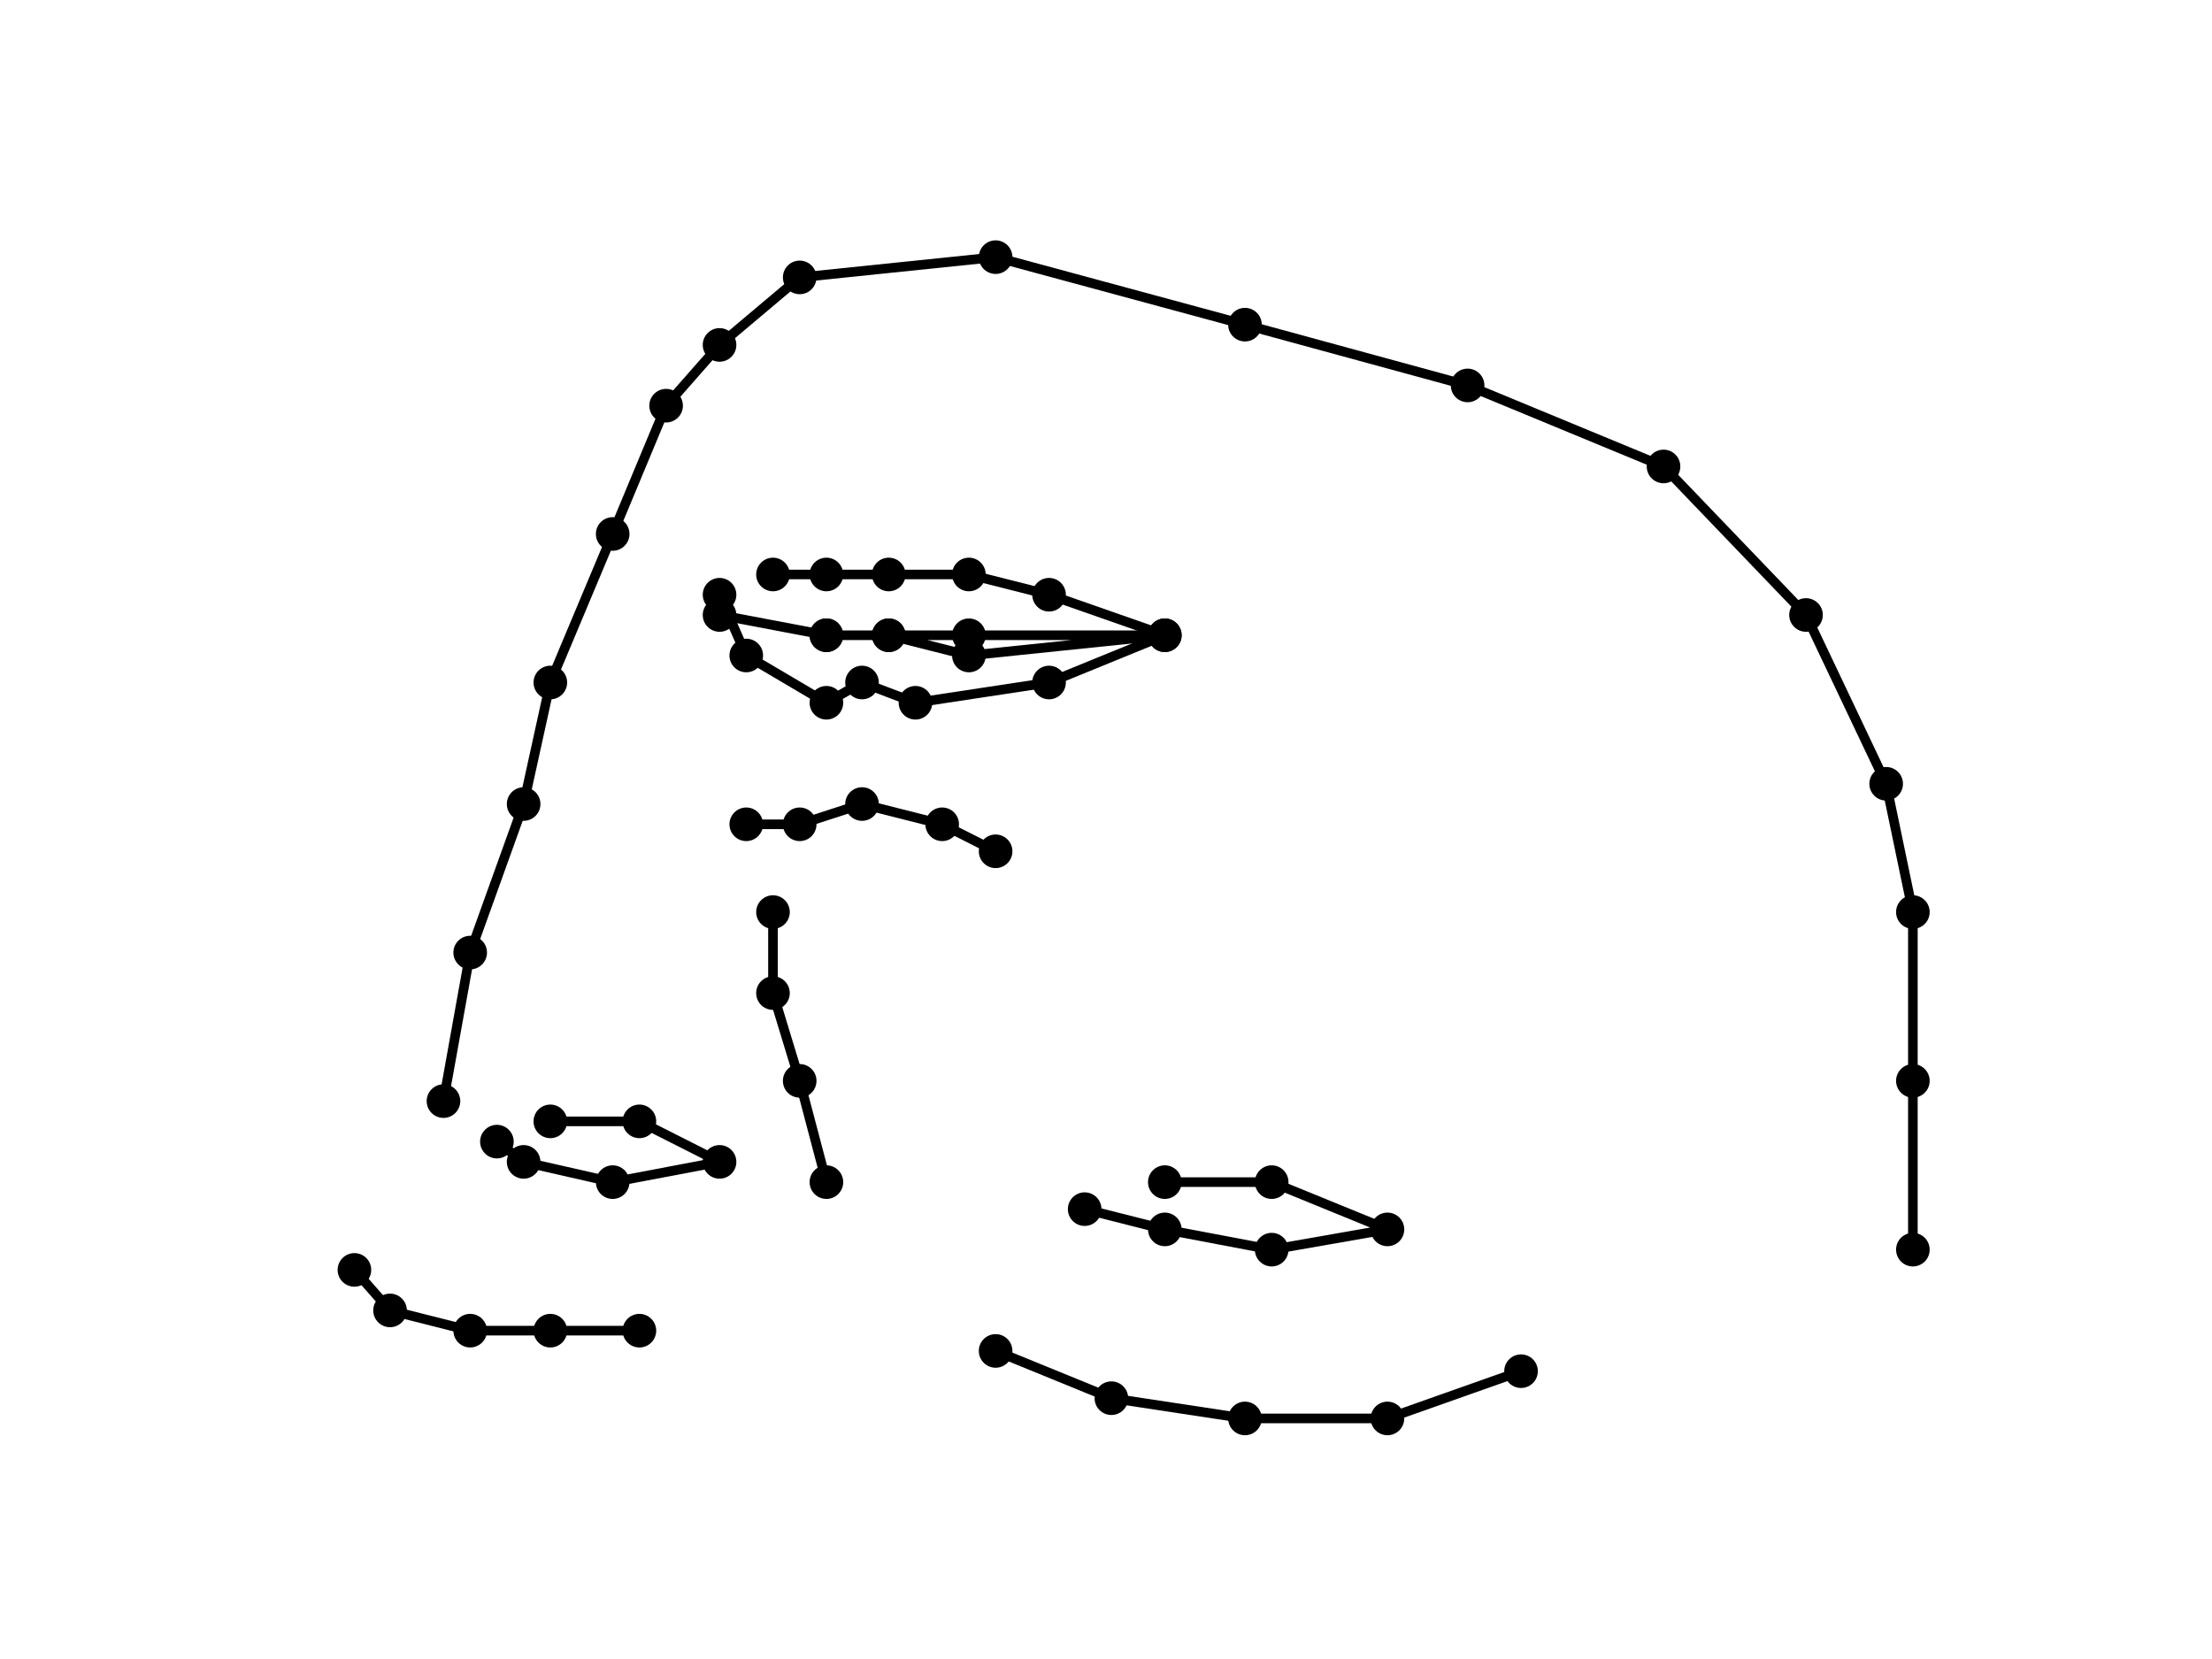 <?xml version="1.0" encoding="utf-8" standalone="no"?>
<!DOCTYPE svg PUBLIC "-//W3C//DTD SVG 1.1//EN"
  "http://www.w3.org/Graphics/SVG/1.1/DTD/svg11.dtd">
<!-- Created with matplotlib (https://matplotlib.org/) -->
<svg height="345.6pt" version="1.1" viewBox="0 0 460.8 345.6" width="460.8pt" xmlns="http://www.w3.org/2000/svg" xmlns:xlink="http://www.w3.org/1999/xlink">
 <defs>
  <style type="text/css">
*{stroke-linecap:butt;stroke-linejoin:round;}
  </style>
 </defs>
 <g id="figure_1">
  <g id="patch_1">
   <path d="M 0 345.6 
L 460.8 345.6 
L 460.8 0 
L 0 0 
z
" style="fill:#ffffff;"/>
  </g>
  <g id="axes_1">
   <g id="line2d_1">
    <path clip-path="url(#pce2d1c92b1)" d="M 92.384 229.382 
L 97.95 198.439 
L 109.081 167.495 
L 114.646 142.178 
L 127.633 111.235 
L 138.764 84.511 
L 149.895 71.853 
L 166.591 57.788 
L 207.405 53.568 
L 259.35 67.633 
L 305.729 80.292 
L 346.543 97.17 
L 376.225 128.113 
L 392.922 163.276 
L 398.487 190 
L 398.487 225.162 
L 398.487 260.325 
" style="fill:none;stroke:#000000;stroke-linecap:square;stroke-width:2;"/>
    <defs>
     <path d="M 0 3 
C 0.796 3 1.559 2.684 2.121 2.121 
C 2.684 1.559 3 0.796 3 0 
C 3 -0.796 2.684 -1.559 2.121 -2.121 
C 1.559 -2.684 0.796 -3 0 -3 
C -0.796 -3 -1.559 -2.684 -2.121 -2.121 
C -2.684 -1.559 -3 -0.796 -3 0 
C -3 0.796 -2.684 1.559 -2.121 2.121 
C -1.559 2.684 -0.796 3 0 3 
z
" id="m5fee75fd66" style="stroke:#000000;"/>
    </defs>
    <g clip-path="url(#pce2d1c92b1)">
     <use style="stroke:#000000;" x="92.384" xlink:href="#m5fee75fd66" y="229.382"/>
     <use style="stroke:#000000;" x="97.95" xlink:href="#m5fee75fd66" y="198.439"/>
     <use style="stroke:#000000;" x="109.081" xlink:href="#m5fee75fd66" y="167.495"/>
     <use style="stroke:#000000;" x="114.646" xlink:href="#m5fee75fd66" y="142.178"/>
     <use style="stroke:#000000;" x="127.633" xlink:href="#m5fee75fd66" y="111.235"/>
     <use style="stroke:#000000;" x="138.764" xlink:href="#m5fee75fd66" y="84.511"/>
     <use style="stroke:#000000;" x="149.895" xlink:href="#m5fee75fd66" y="71.853"/>
     <use style="stroke:#000000;" x="166.591" xlink:href="#m5fee75fd66" y="57.788"/>
     <use style="stroke:#000000;" x="207.405" xlink:href="#m5fee75fd66" y="53.568"/>
     <use style="stroke:#000000;" x="259.35" xlink:href="#m5fee75fd66" y="67.633"/>
     <use style="stroke:#000000;" x="305.729" xlink:href="#m5fee75fd66" y="80.292"/>
     <use style="stroke:#000000;" x="346.543" xlink:href="#m5fee75fd66" y="97.17"/>
     <use style="stroke:#000000;" x="376.225" xlink:href="#m5fee75fd66" y="128.113"/>
     <use style="stroke:#000000;" x="392.922" xlink:href="#m5fee75fd66" y="163.276"/>
     <use style="stroke:#000000;" x="398.487" xlink:href="#m5fee75fd66" y="190"/>
     <use style="stroke:#000000;" x="398.487" xlink:href="#m5fee75fd66" y="225.162"/>
     <use style="stroke:#000000;" x="398.487" xlink:href="#m5fee75fd66" y="260.325"/>
    </g>
   </g>
   <g id="line2d_2">
    <path clip-path="url(#pce2d1c92b1)" d="M 73.833 264.545 
L 81.253 272.984 
L 97.95 277.203 
L 114.646 277.203 
L 133.198 277.203 
" style="fill:none;stroke:#000000;stroke-linecap:square;stroke-width:2;"/>
    <g clip-path="url(#pce2d1c92b1)">
     <use style="stroke:#000000;" x="73.833" xlink:href="#m5fee75fd66" y="264.545"/>
     <use style="stroke:#000000;" x="81.253" xlink:href="#m5fee75fd66" y="272.984"/>
     <use style="stroke:#000000;" x="97.95" xlink:href="#m5fee75fd66" y="277.203"/>
     <use style="stroke:#000000;" x="114.646" xlink:href="#m5fee75fd66" y="277.203"/>
     <use style="stroke:#000000;" x="133.198" xlink:href="#m5fee75fd66" y="277.203"/>
    </g>
   </g>
   <g id="line2d_3">
    <path clip-path="url(#pce2d1c92b1)" d="M 207.405 281.423 
L 231.522 291.268 
L 259.35 295.488 
L 289.032 295.488 
L 316.86 285.642 
" style="fill:none;stroke:#000000;stroke-linecap:square;stroke-width:2;"/>
    <g clip-path="url(#pce2d1c92b1)">
     <use style="stroke:#000000;" x="207.405" xlink:href="#m5fee75fd66" y="281.423"/>
     <use style="stroke:#000000;" x="231.522" xlink:href="#m5fee75fd66" y="291.268"/>
     <use style="stroke:#000000;" x="259.35" xlink:href="#m5fee75fd66" y="295.488"/>
     <use style="stroke:#000000;" x="289.032" xlink:href="#m5fee75fd66" y="295.488"/>
     <use style="stroke:#000000;" x="316.86" xlink:href="#m5fee75fd66" y="285.642"/>
    </g>
   </g>
   <g id="line2d_4">
    <path clip-path="url(#pce2d1c92b1)" d="M 172.157 246.26 
L 166.591 225.162 
L 161.026 206.878 
L 161.026 190 
" style="fill:none;stroke:#000000;stroke-linecap:square;stroke-width:2;"/>
    <g clip-path="url(#pce2d1c92b1)">
     <use style="stroke:#000000;" x="172.157" xlink:href="#m5fee75fd66" y="246.26"/>
     <use style="stroke:#000000;" x="166.591" xlink:href="#m5fee75fd66" y="225.162"/>
     <use style="stroke:#000000;" x="161.026" xlink:href="#m5fee75fd66" y="206.878"/>
     <use style="stroke:#000000;" x="161.026" xlink:href="#m5fee75fd66" y="190"/>
    </g>
   </g>
   <g id="line2d_5">
    <path clip-path="url(#pce2d1c92b1)" d="M 155.46 171.715 
L 166.591 171.715 
L 179.577 167.495 
L 196.274 171.715 
L 207.405 177.341 
" style="fill:none;stroke:#000000;stroke-linecap:square;stroke-width:2;"/>
    <g clip-path="url(#pce2d1c92b1)">
     <use style="stroke:#000000;" x="155.46" xlink:href="#m5fee75fd66" y="171.715"/>
     <use style="stroke:#000000;" x="166.591" xlink:href="#m5fee75fd66" y="171.715"/>
     <use style="stroke:#000000;" x="179.577" xlink:href="#m5fee75fd66" y="167.495"/>
     <use style="stroke:#000000;" x="196.274" xlink:href="#m5fee75fd66" y="171.715"/>
     <use style="stroke:#000000;" x="207.405" xlink:href="#m5fee75fd66" y="177.341"/>
    </g>
   </g>
   <g id="line2d_6">
    <path clip-path="url(#pce2d1c92b1)" d="M 103.515 237.821 
L 109.081 242.041 
L 127.633 246.26 
L 149.895 242.041 
L 133.198 233.601 
L 114.646 233.601 
" style="fill:none;stroke:#000000;stroke-linecap:square;stroke-width:2;"/>
    <g clip-path="url(#pce2d1c92b1)">
     <use style="stroke:#000000;" x="103.515" xlink:href="#m5fee75fd66" y="237.821"/>
     <use style="stroke:#000000;" x="109.081" xlink:href="#m5fee75fd66" y="242.041"/>
     <use style="stroke:#000000;" x="127.633" xlink:href="#m5fee75fd66" y="246.26"/>
     <use style="stroke:#000000;" x="149.895" xlink:href="#m5fee75fd66" y="242.041"/>
     <use style="stroke:#000000;" x="133.198" xlink:href="#m5fee75fd66" y="233.601"/>
     <use style="stroke:#000000;" x="114.646" xlink:href="#m5fee75fd66" y="233.601"/>
    </g>
   </g>
   <g id="line2d_7">
    <path clip-path="url(#pce2d1c92b1)" d="M 225.957 251.886 
L 242.653 256.106 
L 264.915 260.325 
L 289.032 256.106 
L 264.915 246.26 
L 242.653 246.26 
" style="fill:none;stroke:#000000;stroke-linecap:square;stroke-width:2;"/>
    <g clip-path="url(#pce2d1c92b1)">
     <use style="stroke:#000000;" x="225.957" xlink:href="#m5fee75fd66" y="251.886"/>
     <use style="stroke:#000000;" x="242.653" xlink:href="#m5fee75fd66" y="256.106"/>
     <use style="stroke:#000000;" x="264.915" xlink:href="#m5fee75fd66" y="260.325"/>
     <use style="stroke:#000000;" x="289.032" xlink:href="#m5fee75fd66" y="256.106"/>
     <use style="stroke:#000000;" x="264.915" xlink:href="#m5fee75fd66" y="246.26"/>
     <use style="stroke:#000000;" x="242.653" xlink:href="#m5fee75fd66" y="246.26"/>
    </g>
   </g>
   <g id="line2d_8">
    <path clip-path="url(#pce2d1c92b1)" d="M 149.895 123.894 
L 155.46 136.552 
L 172.157 146.398 
L 179.577 142.178 
L 190.708 146.398 
L 218.536 142.178 
L 242.653 132.333 
L 218.536 123.894 
L 201.839 119.674 
L 185.143 119.674 
L 172.157 119.674 
L 161.026 119.674 
" style="fill:none;stroke:#000000;stroke-linecap:square;stroke-width:2;"/>
    <g clip-path="url(#pce2d1c92b1)">
     <use style="stroke:#000000;" x="149.895" xlink:href="#m5fee75fd66" y="123.894"/>
     <use style="stroke:#000000;" x="155.46" xlink:href="#m5fee75fd66" y="136.552"/>
     <use style="stroke:#000000;" x="172.157" xlink:href="#m5fee75fd66" y="146.398"/>
     <use style="stroke:#000000;" x="179.577" xlink:href="#m5fee75fd66" y="142.178"/>
     <use style="stroke:#000000;" x="190.708" xlink:href="#m5fee75fd66" y="146.398"/>
     <use style="stroke:#000000;" x="218.536" xlink:href="#m5fee75fd66" y="142.178"/>
     <use style="stroke:#000000;" x="242.653" xlink:href="#m5fee75fd66" y="132.333"/>
     <use style="stroke:#000000;" x="218.536" xlink:href="#m5fee75fd66" y="123.894"/>
     <use style="stroke:#000000;" x="201.839" xlink:href="#m5fee75fd66" y="119.674"/>
     <use style="stroke:#000000;" x="185.143" xlink:href="#m5fee75fd66" y="119.674"/>
     <use style="stroke:#000000;" x="172.157" xlink:href="#m5fee75fd66" y="119.674"/>
     <use style="stroke:#000000;" x="161.026" xlink:href="#m5fee75fd66" y="119.674"/>
    </g>
   </g>
   <g id="line2d_9">
    <path clip-path="url(#pce2d1c92b1)" d="M 149.895 128.113 
L 172.157 132.333 
L 185.143 132.333 
L 201.839 132.333 
L 242.653 132.333 
L 201.839 136.552 
L 185.143 132.333 
L 172.157 132.333 
" style="fill:none;stroke:#000000;stroke-linecap:square;stroke-width:2;"/>
    <g clip-path="url(#pce2d1c92b1)">
     <use style="stroke:#000000;" x="149.895" xlink:href="#m5fee75fd66" y="128.113"/>
     <use style="stroke:#000000;" x="172.157" xlink:href="#m5fee75fd66" y="132.333"/>
     <use style="stroke:#000000;" x="185.143" xlink:href="#m5fee75fd66" y="132.333"/>
     <use style="stroke:#000000;" x="201.839" xlink:href="#m5fee75fd66" y="132.333"/>
     <use style="stroke:#000000;" x="242.653" xlink:href="#m5fee75fd66" y="132.333"/>
     <use style="stroke:#000000;" x="201.839" xlink:href="#m5fee75fd66" y="136.552"/>
     <use style="stroke:#000000;" x="185.143" xlink:href="#m5fee75fd66" y="132.333"/>
     <use style="stroke:#000000;" x="172.157" xlink:href="#m5fee75fd66" y="132.333"/>
    </g>
   </g>
  </g>
 </g>
 <defs>
  <clipPath id="pce2d1c92b1">
   <rect height="266.112" width="357.12" x="57.6" y="41.472"/>
  </clipPath>
 </defs>
</svg>
